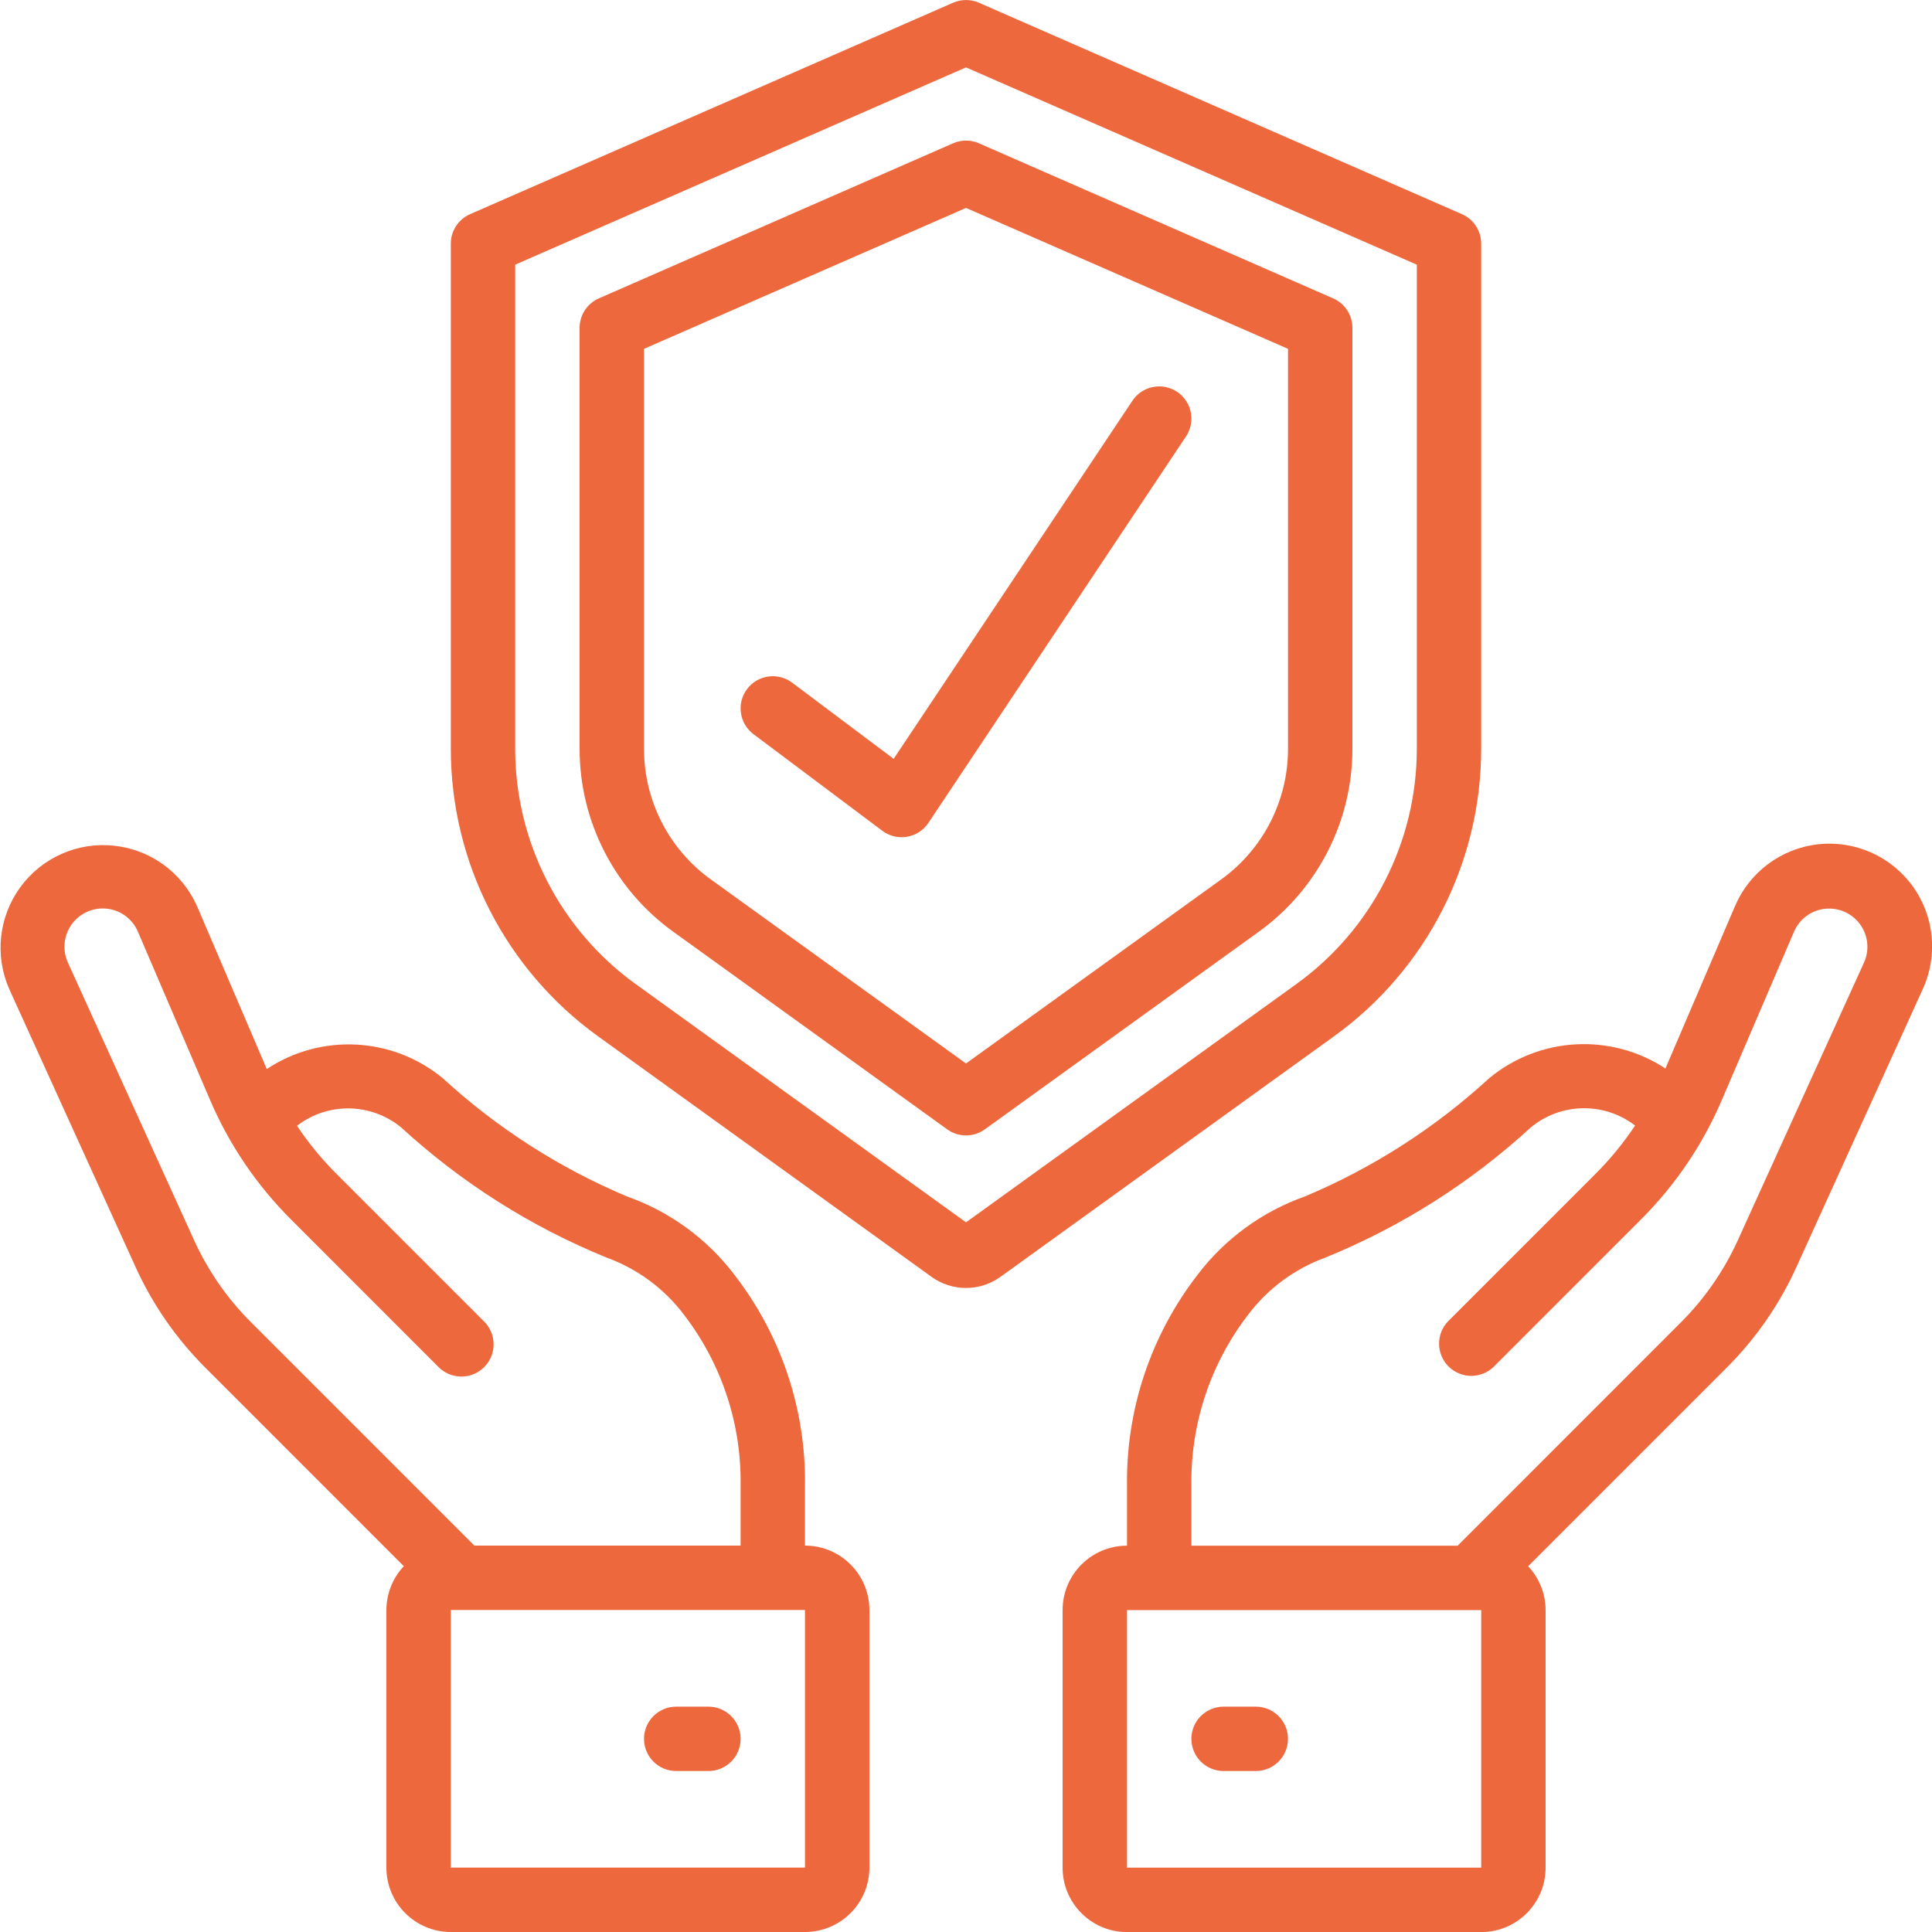 <svg width="50" height="50" viewBox="0 0 50 50" fill="none" xmlns="http://www.w3.org/2000/svg">
<g clip-path="url(#clip0)">
<path d="M37.834 5.542L25.333 0.07C25.121 -0.022 24.879 -0.022 24.667 0.07L12.167 5.542C11.863 5.675 11.667 5.974 11.667 6.305V19.389C11.671 22.329 13.084 25.089 15.467 26.812L24.106 33.043C24.64 33.429 25.361 33.429 25.894 33.043L34.533 26.813C36.916 25.09 38.329 22.33 38.333 19.39V6.305C38.333 5.974 38.137 5.675 37.834 5.542ZM36.667 19.39C36.663 21.794 35.507 24.052 33.558 25.461L25 31.634L16.442 25.461C14.493 24.052 13.337 21.794 13.333 19.39V6.85L25 1.744L36.667 6.85V19.39Z" fill="#ED683C"/>
<path d="M24.667 3.708L15.5 7.721C15.197 7.853 15 8.153 15 8.484V19.388C15.003 21.258 15.901 23.013 17.417 24.108L24.513 29.227C24.804 29.437 25.197 29.437 25.488 29.227L32.584 24.108C34.099 23.013 34.998 21.258 35 19.388V8.484C35 8.153 34.804 7.853 34.5 7.721L25.334 3.708C25.121 3.615 24.879 3.615 24.667 3.708ZM33.334 9.028V19.388C33.331 20.723 32.69 21.975 31.608 22.757L25 27.523L18.392 22.757C17.311 21.975 16.669 20.723 16.667 19.388V9.028L25 5.381L33.334 9.028Z" fill="#ED683C"/>
<path d="M6.904 27.667L5.101 23.455C4.718 22.587 3.901 21.989 2.957 21.887C2.013 21.784 1.087 22.193 0.527 22.959C-0.034 23.726 -0.143 24.732 0.241 25.601L3.506 32.785C3.947 33.758 4.56 34.642 5.316 35.397L10.451 40.533C10.162 40.84 10.001 41.245 10 41.667V48.333C10 49.254 10.746 50 11.666 50H20.833C21.754 50 22.5 49.254 22.5 48.333V41.667C22.5 40.746 21.754 40 20.833 40V38.449C20.859 36.475 20.215 34.551 19.006 32.991C18.298 32.059 17.333 31.355 16.229 30.965C14.474 30.227 12.86 29.192 11.458 27.903C10.157 26.832 8.309 26.736 6.904 27.667ZM20.833 48.333H11.666V41.667H20.833V48.333ZM17.706 34.032C18.677 35.297 19.192 36.854 19.166 38.449V40H12.276L6.494 34.218C5.88 33.605 5.382 32.886 5.023 32.096L1.757 24.912C1.618 24.605 1.644 24.248 1.826 23.965C2.008 23.682 2.322 23.511 2.659 23.511C3.055 23.51 3.414 23.747 3.569 24.112L5.433 28.459C5.928 29.619 6.642 30.673 7.535 31.563L11.341 35.371C11.551 35.587 11.861 35.674 12.152 35.598C12.443 35.522 12.671 35.294 12.747 35.003C12.823 34.712 12.736 34.402 12.52 34.192L8.713 30.385C8.33 30.003 7.986 29.584 7.686 29.135C8.486 28.519 9.605 28.538 10.385 29.18C11.943 30.61 13.743 31.75 15.701 32.547C16.499 32.837 17.196 33.353 17.706 34.032Z" fill="#ED683C"/>
<path d="M18.333 44.168H17.5C17.04 44.168 16.667 44.541 16.667 45.001C16.667 45.461 17.04 45.834 17.5 45.834H18.333C18.794 45.834 19.167 45.461 19.167 45.001C19.167 44.541 18.794 44.168 18.333 44.168Z" fill="#ED683C"/>
<path d="M46.493 32.787L49.759 25.603C50.161 24.732 50.062 23.712 49.499 22.934C48.937 22.157 48 21.743 47.047 21.851C46.093 21.959 45.273 22.573 44.899 23.457L43.101 27.653C41.691 26.727 39.842 26.828 38.542 27.903C37.14 29.191 35.526 30.227 33.771 30.964C32.667 31.354 31.702 32.059 30.994 32.99C29.785 34.552 29.141 36.477 29.167 38.451V40.002C28.246 40.002 27.5 40.748 27.5 41.669V48.335C27.5 49.256 28.246 50.002 29.167 50.002H38.334C39.254 50.002 40 49.256 40 48.335V41.669C39.999 41.247 39.838 40.842 39.548 40.535L44.684 35.399C45.44 34.644 46.053 33.76 46.493 32.787ZM38.334 48.335H29.167V41.669H38.334V48.335ZM37.724 40.002H30.834V38.451C30.808 36.856 31.323 35.3 32.294 34.034C32.803 33.356 33.498 32.84 34.294 32.549C36.253 31.752 38.054 30.612 39.612 29.182C40.39 28.535 41.513 28.513 42.316 29.129C42.014 29.582 41.669 30.004 41.283 30.388L37.477 34.195C37.161 34.522 37.166 35.042 37.487 35.363C37.808 35.685 38.328 35.689 38.655 35.374L42.462 31.566C43.355 30.676 44.069 29.622 44.563 28.462L46.428 24.114C46.584 23.749 46.941 23.513 47.338 23.514C47.675 23.514 47.988 23.685 48.17 23.968C48.353 24.251 48.379 24.608 48.239 24.914L44.974 32.099C44.615 32.889 44.117 33.608 43.503 34.221L37.724 40.002Z" fill="#ED683C"/>
<path d="M32.5 44.168H31.667C31.206 44.168 30.833 44.541 30.833 45.001C30.833 45.461 31.206 45.834 31.667 45.834H32.5C32.96 45.834 33.333 45.461 33.333 45.001C33.333 44.541 32.96 44.168 32.5 44.168Z" fill="#ED683C"/>
<path d="M20.5 17.667C20.132 17.391 19.61 17.465 19.333 17.834C19.057 18.202 19.132 18.724 19.5 19L22.833 21.5C22.978 21.609 23.153 21.667 23.333 21.667C23.381 21.667 23.428 21.663 23.474 21.655C23.7 21.617 23.9 21.487 24.027 21.296L30.693 11.296C30.859 11.049 30.879 10.732 30.747 10.464C30.615 10.198 30.351 10.021 30.054 10.002C29.757 9.983 29.472 10.123 29.307 10.371L23.128 19.639L20.5 17.667Z" fill="#ED683C"/>
</g>
<defs>
<clipPath id="clip0">
<rect width="50" height="50" fill="white"/>
</clipPath>
</defs>
</svg>
